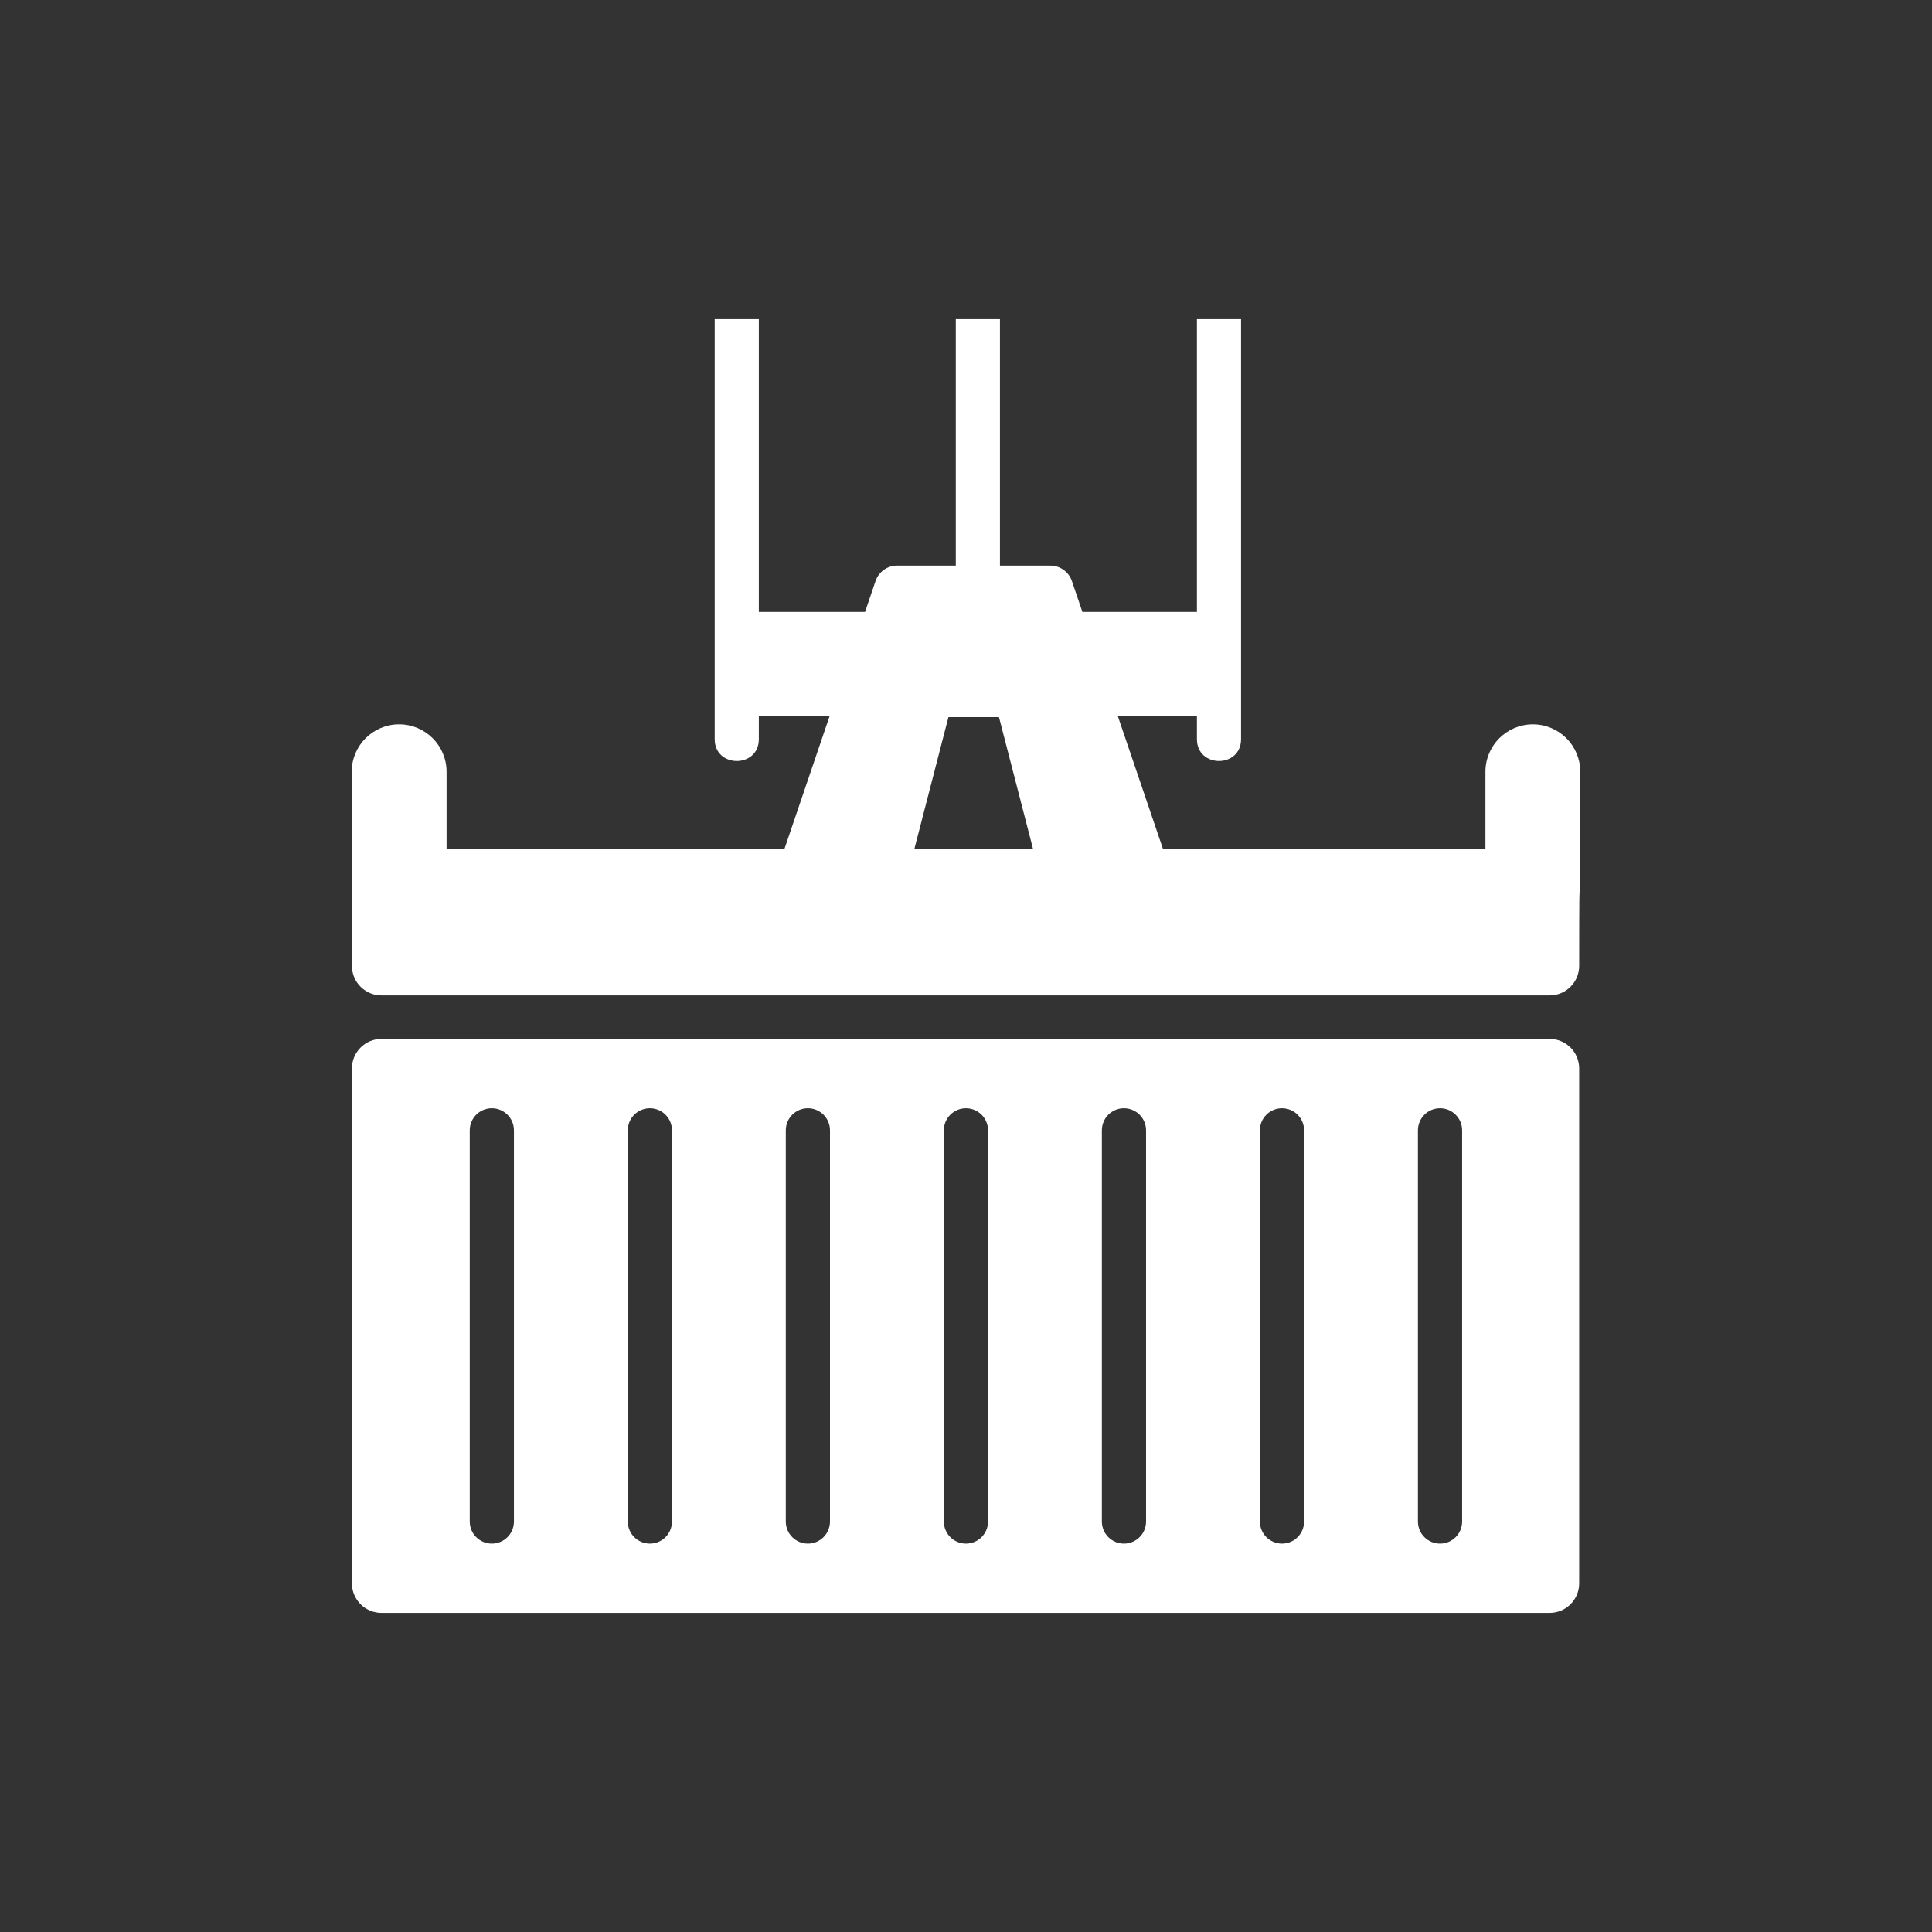 <?xml version="1.0" encoding="utf-8"?>
<!-- Generator: Adobe Illustrator 18.1.1, SVG Export Plug-In . SVG Version: 6.00 Build 0)  -->
<svg version="1.2" baseProfile="tiny" xmlns="http://www.w3.org/2000/svg" xmlns:xlink="http://www.w3.org/1999/xlink" x="0px"
	 y="0px" width="128px" height="128px" viewBox="0 0 128 128" xml:space="preserve">
<rect x="0" y="0" width="128" height="128" fill="#333333" stroke="none"/>
<g id="_x31_28px_boxes">
	<rect fill="none" width="128" height="128"/>
</g>
<g id="Production">
	<g>
		<path fill="#ffffff" d="M102.665,68.829H25.276c-1.082,0-1.959,0.877-1.959,1.959v34.112
			c0,1.082,0.877,1.959,1.959,1.959h77.389c1.082,0,1.959-0.877,1.959-1.959V70.788
			C104.624,69.706,103.747,68.829,102.665,68.829z M34.05,100.805c0,0.808-0.655,1.464-1.464,1.464
			c-0.808,0-1.464-0.655-1.464-1.464v-25.918c0-0.808,0.655-1.464,1.464-1.464c0.808,0,1.464,0.656,1.464,1.464V100.805z
			 M44.52,100.805c0,0.808-0.655,1.464-1.464,1.464c-0.808,0-1.464-0.655-1.464-1.464V74.887
			c0-0.808,0.655-1.464,1.464-1.464c0.808,0,1.464,0.655,1.464,1.464V100.805z M54.989,100.805
			c0,0.808-0.655,1.464-1.464,1.464c-0.808,0-1.464-0.655-1.464-1.464v-25.918c0-0.808,0.655-1.464,1.464-1.464
			c0.808,0,1.464,0.656,1.464,1.464V100.805z M65.46,100.805c0,0.808-0.655,1.464-1.464,1.464
			c-0.808,0-1.464-0.655-1.464-1.464v-25.918c0-0.808,0.655-1.464,1.464-1.464c0.808,0,1.464,0.656,1.464,1.464V100.805z
			 M75.929,100.805c0,0.808-0.655,1.464-1.464,1.464c-0.808,0-1.464-0.655-1.464-1.464v-25.918
			c0-0.808,0.655-1.464,1.464-1.464c0.808,0,1.464,0.656,1.464,1.464V100.805z M86.399,100.805
			c0,0.808-0.655,1.464-1.464,1.464c-0.808,0-1.464-0.655-1.464-1.464v-25.918c0-0.808,0.655-1.464,1.464-1.464
			c0.808,0,1.464,0.656,1.464,1.464V100.805z M96.869,100.805c0,0.808-0.655,1.464-1.464,1.464
			c-0.808,0-1.464-0.655-1.464-1.464v-25.918c0-0.808,0.655-1.464,1.464-1.464c0.808,0,1.464,0.656,1.464,1.464V100.805z"
			/>
		<path fill="#ffffff" d="M101.555,47.99c-1.735,0-3.142,1.407-3.142,3.142v5.098H77.044l-2.99-8.797h5.245v1.537
			c0,1.932,2.924,1.934,2.924,0v-27.829c-0.539,0-0.922,0-1.19,0c-0.41,0-0.546,0-0.545,0c-0.267,0-0.65,0-1.189,0
			v19.399h-7.588l-0.695-2.043c-0.208-0.613-0.784-1.025-1.431-1.025h-3.336V21.141c-0.539,0-0.922,0-1.19,0
			c-0.41,0-0.546,0-0.545,0c-0.267,0-0.65,0-1.19,0v16.33h-3.886c-0.647,0-1.223,0.412-1.431,1.025l-0.695,2.044
			h-7.037v-19.399c-0.539,0-0.922,0-1.19,0c-0.41,0-0.546,0-0.545,0c-0.267,0-0.65,0-1.189,0v27.829
			c0,1.932,2.924,1.934,2.924,0v-1.537h4.693l-2.992,8.797H29.587v-5.098c0-1.735-1.407-3.142-3.142-3.142
			c-1.735,0-3.142,1.407-3.142,3.142c0,7.286,0.014,8.768,0.014,12.858c0,1.082,0.877,1.959,1.959,1.959h77.389
			c1.082,0,1.959-0.877,1.959-1.959c0-10.282,0.072,1.368,0.072-12.858
			C104.697,49.397,103.29,47.99,101.555,47.99z M60.581,56.237l0.002-0.008l2.253-8.716h3.349l2.252,8.716
			l0.002,0.008H60.581z"/>
	</g>
</g>
</svg>
